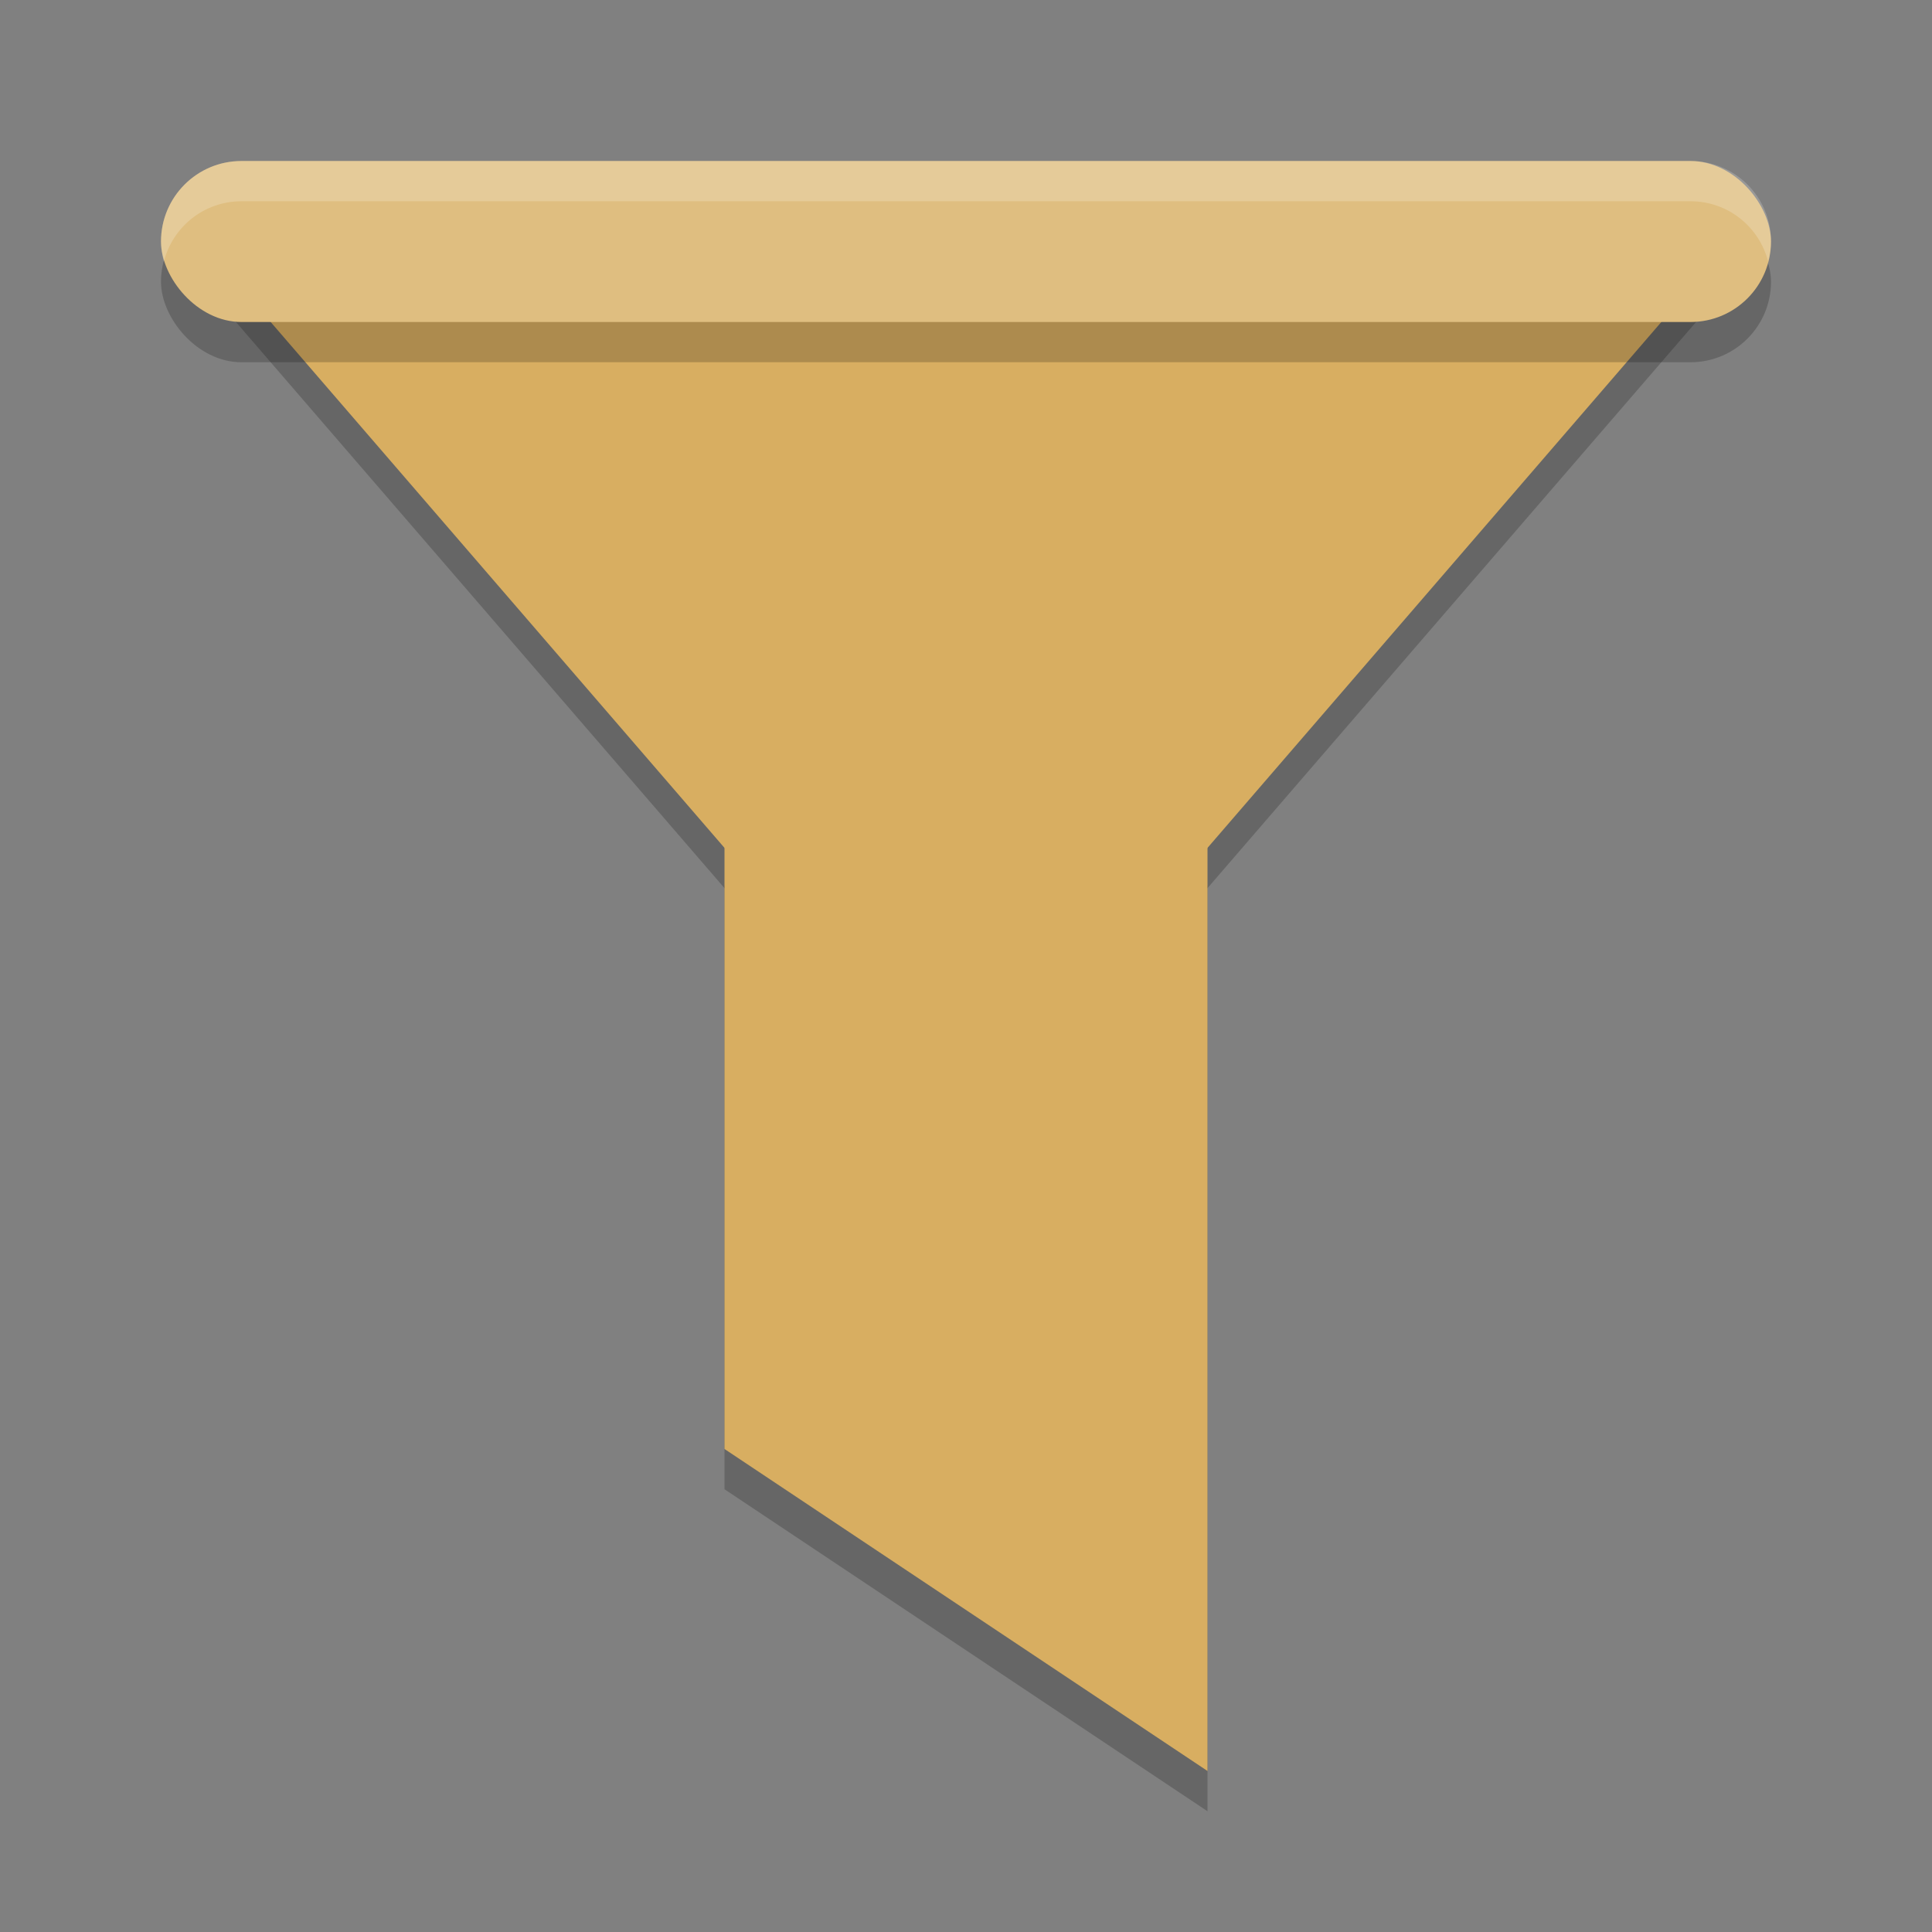 <?xml version="1.0" encoding="UTF-8" standalone="no"?>
<svg
   xmlns:dc="http://purl.org/dc/elements/1.1/"
   xmlns:cc="http://creativecommons.org/ns#"
   xmlns:rdf="http://www.w3.org/1999/02/22-rdf-syntax-ns#"
   xmlns:svg="http://www.w3.org/2000/svg"
   xmlns="http://www.w3.org/2000/svg"
   xmlns:sodipodi="http://sodipodi.sourceforge.net/DTD/sodipodi-0.dtd"
   xmlns:inkscape="http://www.inkscape.org/namespaces/inkscape"
   width="48"
   height="48"
   version="1"
   id="svg16"
   sodipodi:docname="preferences-desktop-filter.svg"
   inkscape:version="0.92.5 (2060ec1f9f, 2020-04-08)">
  <rect width="100%" height="100%" fill="#808080" stroke="none"/>
  <defs
     id="defs20" />
  <sodipodi:namedview
     pagecolor="#ffffff"
     bordercolor="#debc7c"
     borderopacity="1"
     objecttolerance="10"
     gridtolerance="10"
     guidetolerance="10"
     inkscape:pageopacity="0"
     inkscape:pageshadow="2"
     inkscape:window-width="783"
     inkscape:window-height="480"
     id="namedview18"
     showgrid="false"
     inkscape:zoom="4.9166667"
     inkscape:cx="24"
     inkscape:cy="23.150822"
     inkscape:window-x="0"
     inkscape:window-y="28"
     inkscape:window-maximized="0"
     inkscape:current-layer="svg16" />
  <path
     style="opacity:0.2"
     d="M 30,22 H 18 v 15 l 12,8 z"
     id="path2" />
  <path
     style="opacity:0.2"
     transform="matrix(1,0,0,0.669,0,4.04)"
     d="M 5,4.427 24,4.427 43,4.427 33.5,20.882 24,37.336 14.5,20.882 Z"
     id="path4" />
  <path
     style="fill:#d8ae61;fill-opacity:1"
     transform="matrix(1,0,0,0.669,0,3.04)"
     d="M 5,4.427 24,4.427 43,4.427 33.5,20.882 24,37.336 14.5,20.882 Z"
     id="path6" />
  <rect
     style="opacity:0.2"
     width="40"
     height="4"
     x="4"
     y="5"
     rx="2"
     ry="2"
     id="rect8" />
  <rect
     style="fill:#dfbe80;fill-opacity:1"
     width="40"
     height="4"
     x="4"
     y="4"
     rx="2"
     ry="2"
     id="rect10" />
  <path
     style="fill:#d8ae61;fill-opacity:1"
     d="M 30,21 H 18 v 15 l 12,8 z"
     id="path12" />
  <path
     style="opacity:0.2;fill:#ffffff"
     d="M 6 4 C 4.892 4 4 4.892 4 6 C 4 6.174 4.029 6.339 4.07 6.5 C 4.292 5.637 5.066 5 6 5 L 42 5 C 42.934 5 43.708 5.637 43.93 6.5 C 43.971 6.339 44 6.174 44 6 C 44 4.892 43.108 4 42 4 L 6 4 z"
     id="path14" />
</svg>
